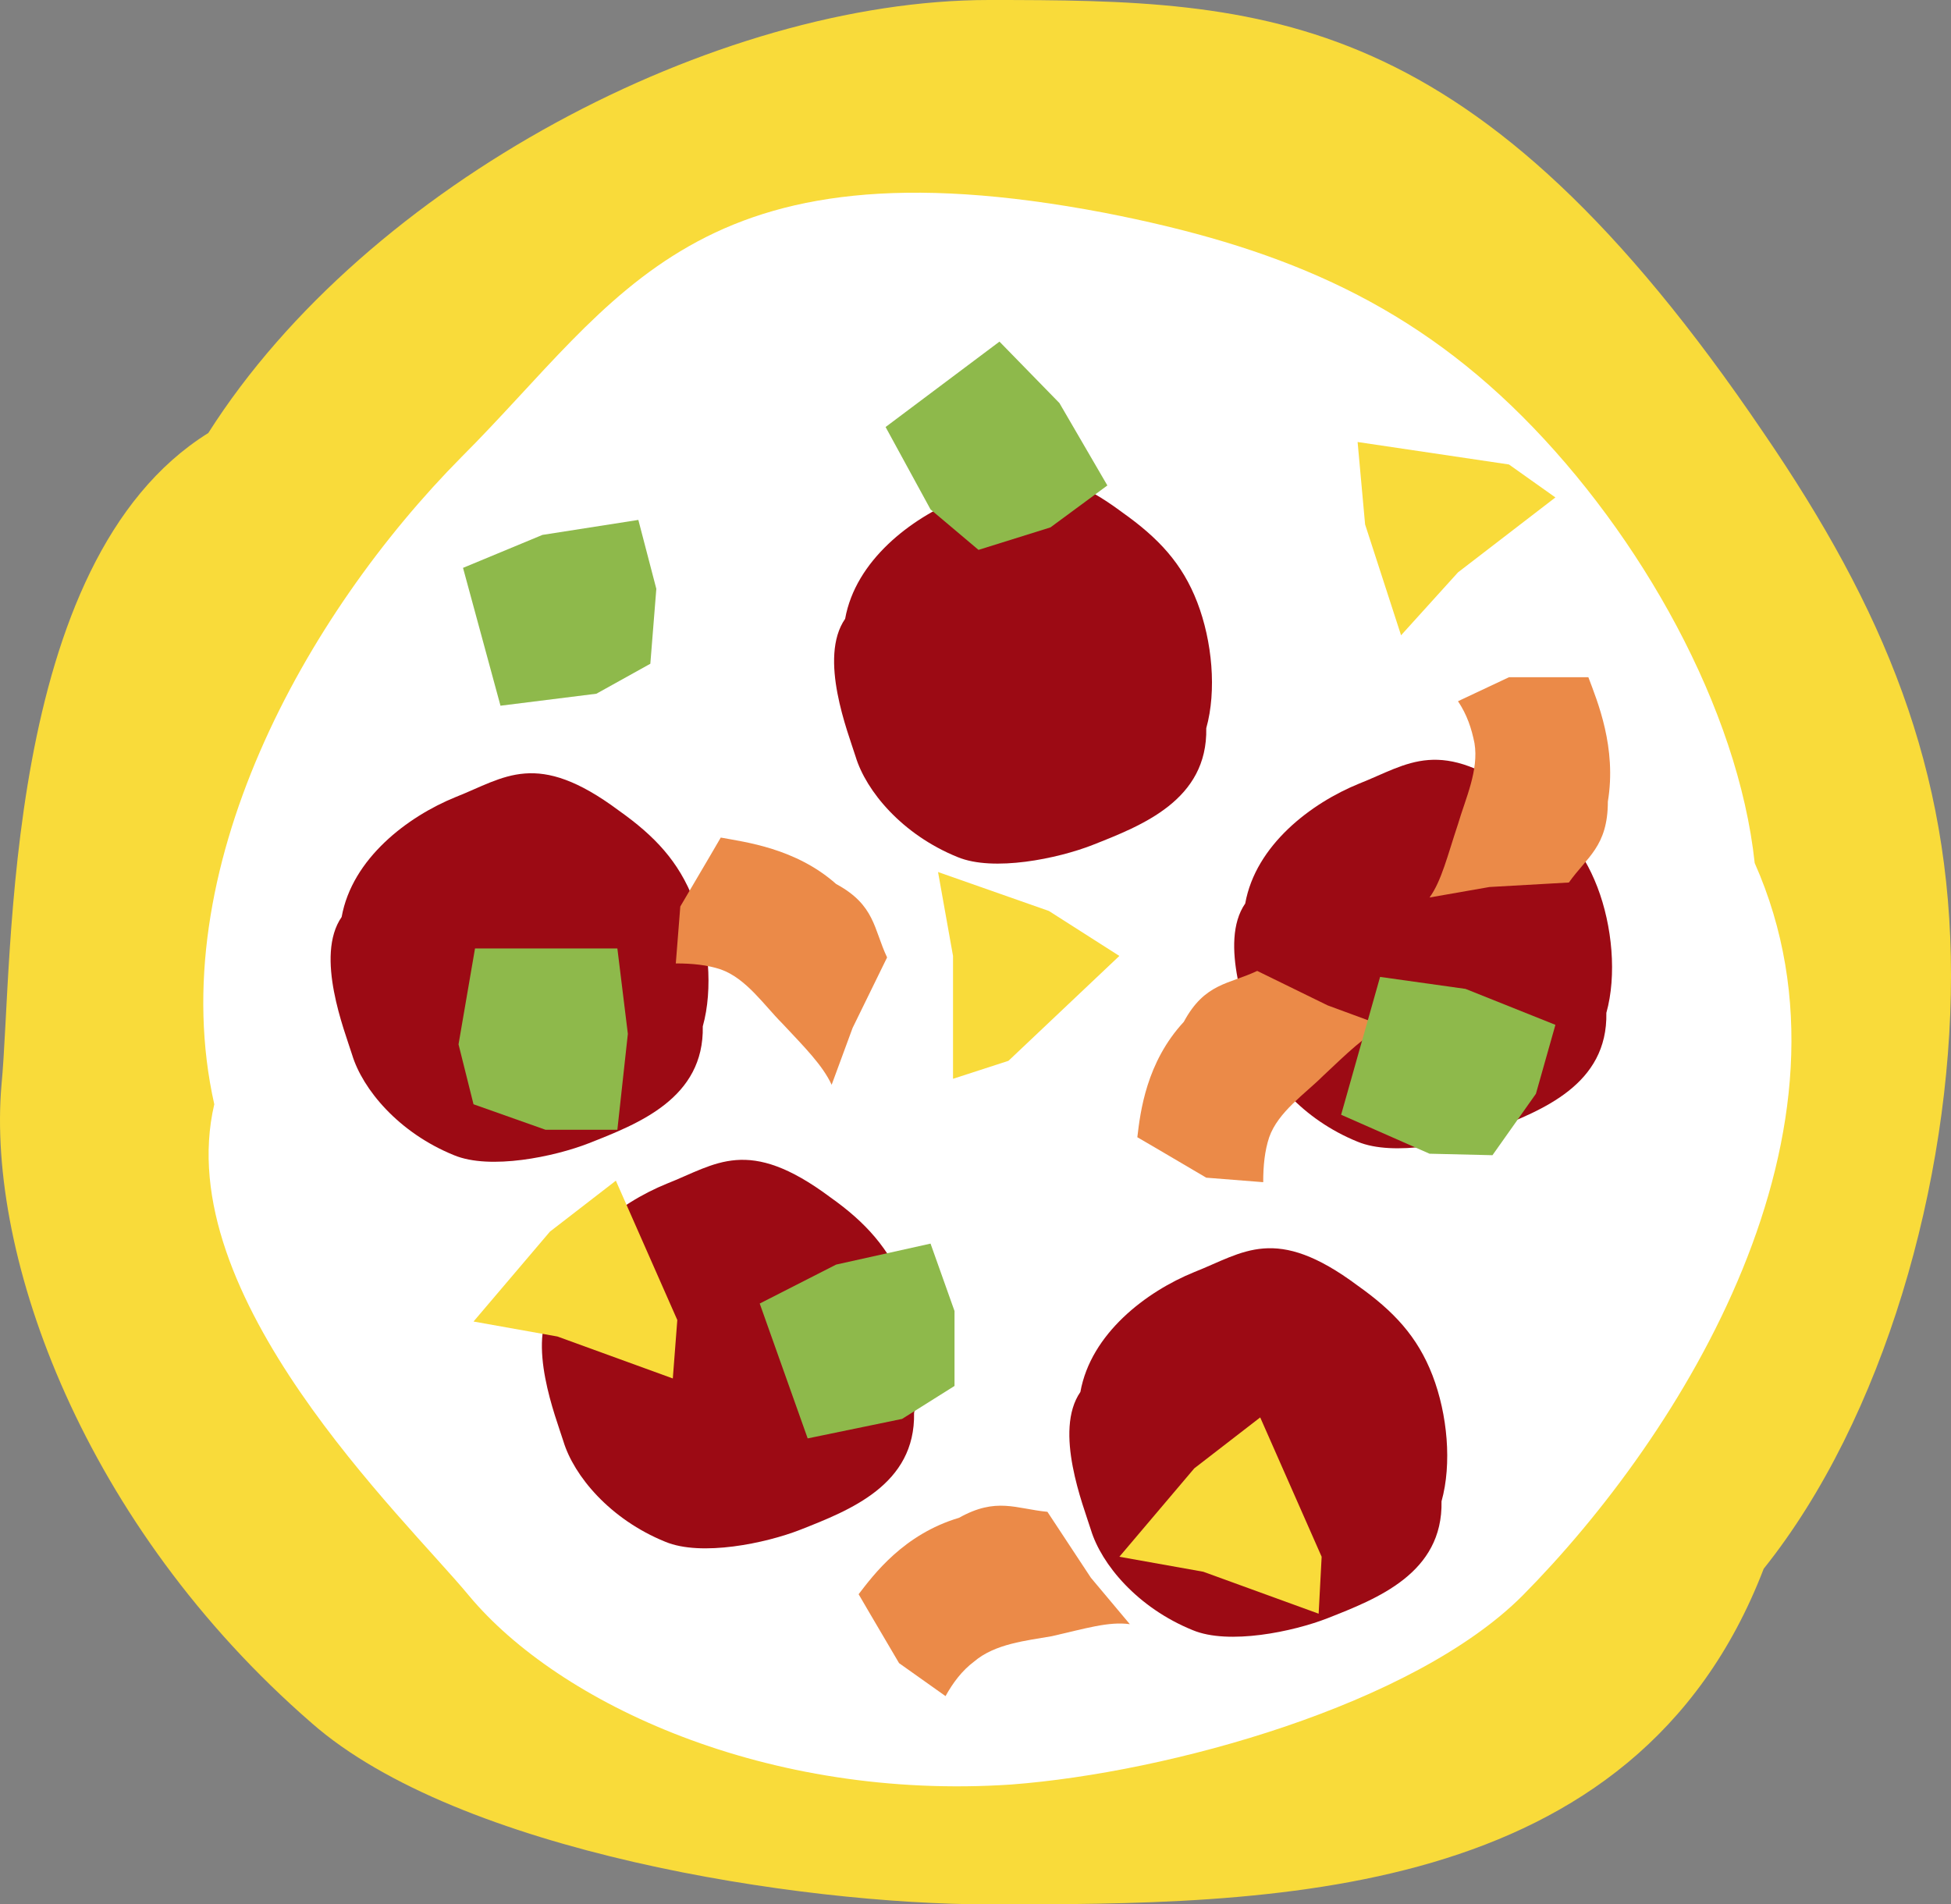 <?xml version="1.0" encoding="utf-8"?>
<!-- Generator: Adobe Illustrator 24.2.1, SVG Export Plug-In . SVG Version: 6.00 Build 0)  -->
<svg version="1.1" id="レイヤー_1" xmlns="http://www.w3.org/2000/svg" xmlns:xlink="http://www.w3.org/1999/xlink" x="0px"
	 y="0px" viewBox="0 0 130.2 127.1" style="enable-background:new 0 0 130.2 127.1;" xml:space="preserve">
<rect x="0" y="0" width="130.2" height="127.1" fill="#808080" stroke="none"/>
<style type="text/css">
	.st0{fill:#F9DB3A;}
	.st1{fill:#FFFFFF;}
	.st2{fill:#9C0A14;}
	.st3{fill:#EB8A48;}
	.st4{fill:#8EB94B;}
</style>
<path class="st0" d="M130.2,65.1c0,13.8-4.5,29.6-12.5,39.6c-8.6,22.4-33.1,22.4-51.7,22.4c-12.7,0-35.4-3.5-45.2-12.1
	C5.6,101.8-0.9,83.9,0.1,72.4c0.8-8.3,0-34.9,13.8-43.5C24.5,12.2,47.8,0,66,0c18.6,0,32.4,0.4,51.7,28.9
	C125.7,40.6,130.2,51.3,130.2,65.1z"/>
<path class="st1" d="M101.6,27.8c7.9,7.9,14.4,19.5,15.5,29.8c7.9,17.8-4.9,38.2-15.5,48.9c-7.3,7.3-23.6,11.8-34.1,12.6
	c-16.3,1.1-30.2-5.4-36.2-12.6c-4.3-5.2-20-20-17-32.8c-3.5-15.6,6.1-32.7,16.5-43.2C41.4,19.9,46.4,9,73.7,14.2
	C85,16.4,93.7,19.9,101.6,27.8z"/>
<path class="st2" d="M79.9,40.2c1,2.6,1.3,5.9,0.6,8.4c0.1,4.8-4.3,6.5-7.6,7.8c-2.3,0.9-6.6,1.8-9,0.8c-3.7-1.5-6.1-4.4-6.8-6.7
	c-0.5-1.6-2.5-6.6-0.7-9.2c0.7-3.9,4.4-6.7,7.6-8c3.3-1.3,5.4-3.2,10.9,0.9C77.3,35.9,78.9,37.6,79.9,40.2z"/>
<path class="st2" d="M106.6,59.2c1,2.6,1.3,5.9,0.6,8.4c0.1,4.8-4.3,6.5-7.6,7.8c-2.3,0.9-6.6,1.8-9,0.8c-3.7-1.5-6.1-4.4-6.8-6.7
	c-0.5-1.6-2.5-6.6-0.7-9.2c0.7-3.9,4.4-6.7,7.6-8c3.3-1.3,5.4-3.2,10.9,0.9C104,54.8,105.6,56.6,106.6,59.2z"/>
<path class="st2" d="M95.6,91.8c1,2.6,1.3,5.9,0.6,8.4c0.1,4.8-4.3,6.5-7.6,7.8c-2.3,0.9-6.6,1.8-9,0.8c-3.7-1.5-6.1-4.4-6.8-6.7
	c-0.5-1.6-2.5-6.6-0.7-9.2c0.7-3.9,4.4-6.7,7.6-8c3.3-1.3,5.4-3.2,10.9,0.9C93,87.5,94.6,89.2,95.6,91.8z"/>
<path class="st2" d="M46.3,60.1c1,2.6,1.3,5.9,0.6,8.4c0.1,4.8-4.3,6.5-7.6,7.8c-2.3,0.9-6.6,1.8-9,0.8c-3.7-1.5-6.1-4.4-6.8-6.7
	c-0.5-1.6-2.5-6.6-0.7-9.2c0.7-3.9,4.4-6.7,7.6-8c3.3-1.3,5.4-3.2,10.9,0.9C43.7,55.8,45.3,57.5,46.3,60.1z"/>
<path class="st2" d="M60.4,85.9c1,2.6,1.3,5.9,0.6,8.4c0.1,4.8-4.3,6.5-7.6,7.8c-2.3,0.9-6.6,1.8-9,0.8c-3.7-1.5-6.1-4.4-6.8-6.7
	c-0.5-1.6-2.5-6.6-0.7-9.2c0.7-3.9,4.4-6.7,7.6-8c3.3-1.3,5.4-3.2,10.9,0.9C57.8,81.6,59.3,83.3,60.4,85.9z"/>
<path class="st0" d="M70,60.8l4.7,3l-7.4,7L63.6,72v-8.2l-1-5.6L70,60.8z"/>
<path class="st0" d="M36.7,82.2l4.4-3.4l4.1,9.3L44.9,92l-7.7-2.8l-5.6-1L36.7,82.2z"/>
<path class="st0" d="M79.7,98l4.4-3.4l4.1,9.3l-0.2,3.8l-7.7-2.8l-5.6-1L79.7,98z"/>
<path class="st0" d="M91.1,35l-0.5-5.5l10.1,1.5l3.1,2.2l-6.5,5l-3.8,4.2L91.1,35z"/>
<path class="st3" d="M106,45.2h-1.4h-3.9l-3.4,1.6c0.6,0.9,0.9,1.8,1.1,2.8c0.3,1.8-0.6,3.7-1.1,5.4c-0.7,2.1-1.1,3.8-1.9,4.9l4-0.7
	l5.3-0.3c1.2-1.7,2.6-2.4,2.6-5.4C107.9,49.9,106.6,46.8,106,45.2z"/>
<path class="st3" d="M48.1,55.9l-0.7,1.2l-2,3.4l-0.3,3.8c1.1,0,2.1,0.1,3,0.4c1.7,0.6,2.9,2.4,4.1,3.6c1.5,1.6,2.7,2.8,3.3,4.1
	l1.4-3.8l2.3-4.7c-0.9-1.9-0.8-3.5-3.4-4.9C53.1,56.6,49.7,56.2,48.1,55.9z"/>
<path class="st3" d="M57.3,106.4l0.7,1.2l2,3.4l3.1,2.2c0.5-0.9,1.1-1.7,1.9-2.3c1.4-1.2,3.5-1.4,5.2-1.7c2.2-0.5,3.8-1,5.2-0.8
	l-2.6-3.1l-2.9-4.4c-2.1-0.2-3.4-1-5.9,0.4C60.3,102.4,58.3,105.1,57.3,106.4z"/>
<path class="st3" d="M75.9,75.9l1.2,0.7l3.4,2l3.8,0.3c0-1.1,0.1-2.1,0.4-3c0.6-1.7,2.4-2.9,3.6-4.1c1.6-1.5,2.8-2.7,4.1-3.3
	l-3.8-1.4l-4.7-2.3c-1.9,0.9-3.5,0.8-4.9,3.4C76.5,70.9,76.1,74.2,75.9,75.9z"/>
<path class="st4" d="M31.7,63.3h9.5l0.7,5.7l-0.7,6.4h-4.8l-4.8-1.7l-1-4L31.7,63.3z"/>
<path class="st4" d="M59.1,28.5l7.6-5.7l4,4.1l3.2,5.5l-3.8,2.8l-4.8,1.5l-3.2-2.7L59.1,28.5z"/>
<path class="st4" d="M89.5,74.4l2.6-9.2l5.7,0.8l6,2.4l-1.3,4.6l-2.9,4.1L95.4,77L89.5,74.4z"/>
<path class="st4" d="M33.4,47.1l-2.5-9.2l5.3-2.2l6.4-1l1.2,4.6l-0.4,5l-3.6,2L33.4,47.1z"/>
<path class="st4" d="M53.9,96l-3.2-9l5.1-2.6l6.3-1.4l1.6,4.5l0,5l-3.5,2.2L53.9,96z"/>
</svg>
